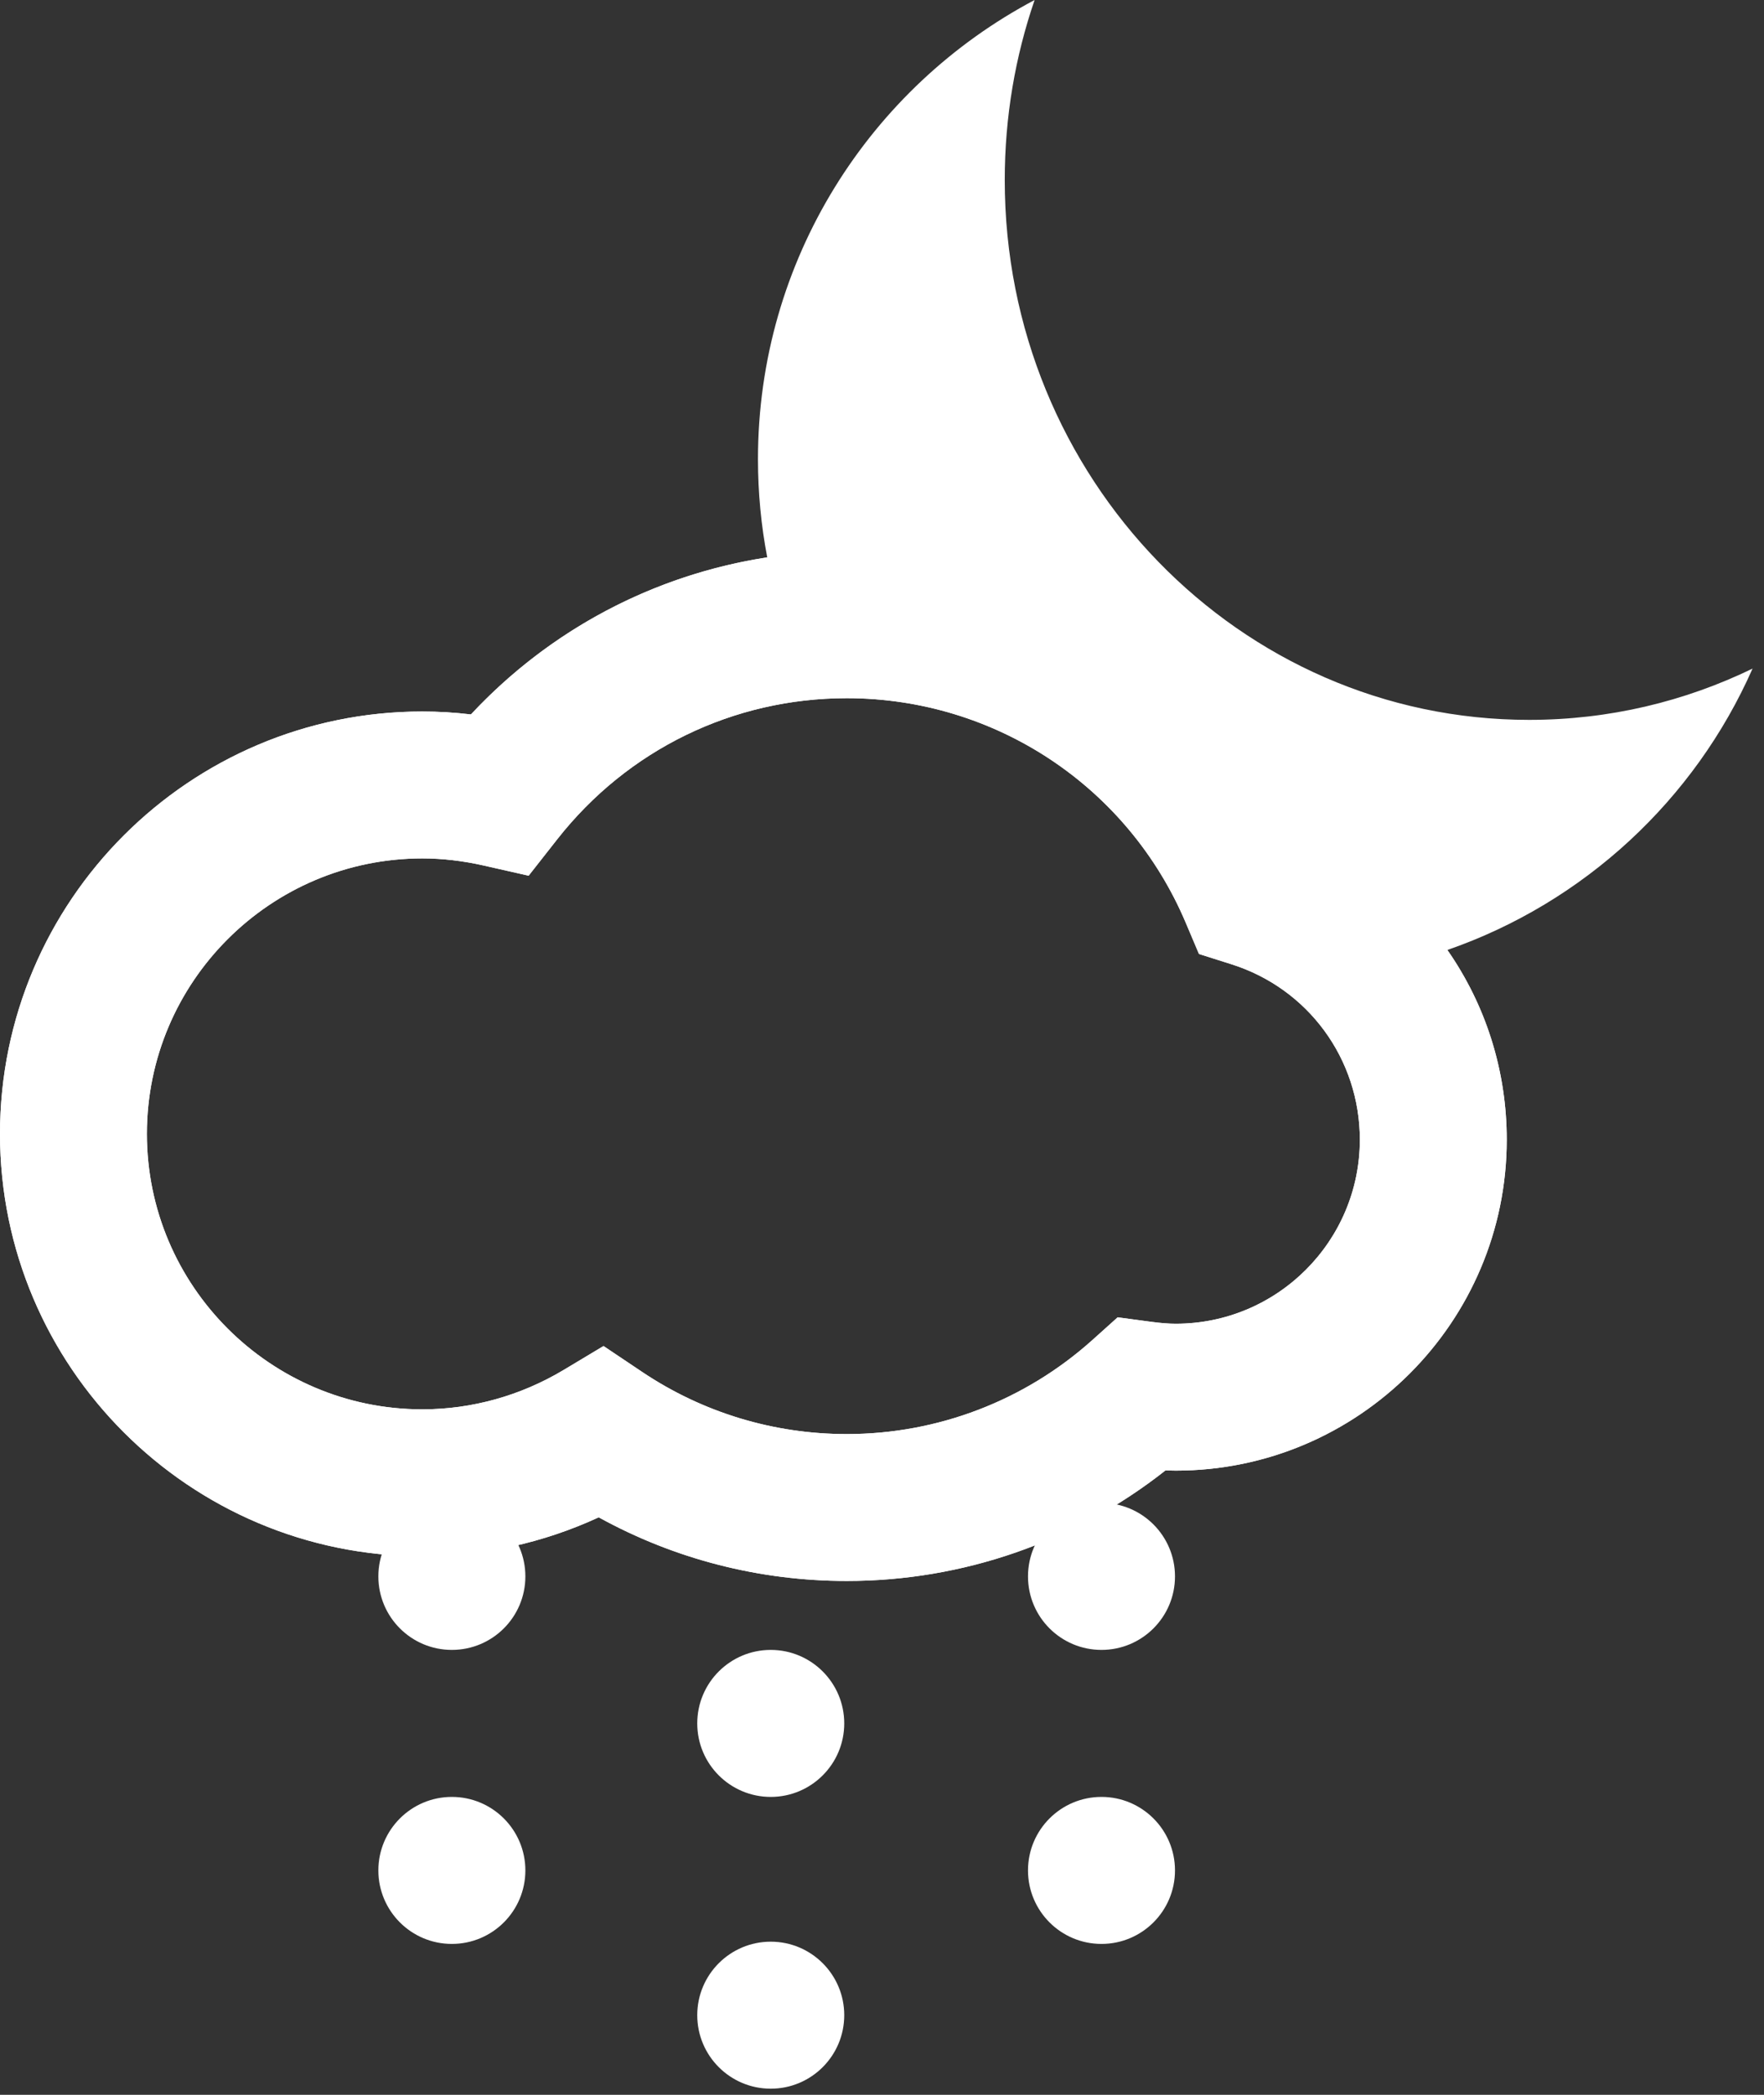 <svg width="128" height="152" viewBox="0 0 128 152" fill="none" xmlns="http://www.w3.org/2000/svg">
<rect x="0" y="0" width="128" height="152" fill="#333333" stroke="none"/>
<path d="M61.26 146.221C61.26 149.168 58.871 151.555 55.927 151.555C52.982 151.555 50.594 149.168 50.594 146.221C50.594 143.276 52.982 140.888 55.927 140.888C58.871 140.888 61.26 143.276 61.26 146.221Z" fill="white"/>
<path d="M43.793 97.668L46.601 99.551C50.999 102.497 56.131 104.056 61.444 104.056C68.036 104.056 74.367 101.632 79.269 97.228L81.1 95.585L83.537 95.911C84.24 96.005 84.807 96.049 85.319 96.049C92.684 96.049 98.673 90.059 98.673 82.695C98.673 76.84 94.925 71.724 89.345 69.963L87.001 69.221L86.041 66.957C81.851 57.057 72.196 50.661 61.444 50.661C53.203 50.661 45.545 54.391 40.44 60.891L38.359 63.541L35.072 62.797C33.575 62.459 32.085 62.287 30.647 62.287C19.625 62.287 10.66 71.251 10.66 82.273C10.66 93.295 19.625 102.261 30.647 102.261C34.233 102.261 37.777 101.273 40.893 99.407L43.793 97.668ZM61.444 114.715C55.103 114.715 48.941 113.128 43.444 110.097C39.431 111.952 35.064 112.92 30.647 112.92C13.748 112.92 0 99.172 0 82.273C0 65.373 13.748 51.627 30.647 51.627C31.811 51.627 32.988 51.697 34.171 51.839C41.225 44.279 50.997 40 61.444 40C75.695 40 88.569 48.033 94.871 60.659C103.613 64.428 109.333 73 109.333 82.695C109.333 95.937 98.561 106.708 85.319 106.708C85.072 106.708 84.821 106.703 84.569 106.693C77.993 111.884 69.871 114.715 61.444 114.715" fill="white"/>
<path d="M61.26 125.051C61.26 127.997 58.871 130.384 55.927 130.384C52.982 130.384 50.594 127.997 50.594 125.051C50.594 122.105 52.982 119.717 55.927 119.717C58.871 119.717 61.26 122.105 61.26 125.051Z" fill="white"/>
<path d="M38.122 114.384C38.122 117.331 35.734 119.717 32.788 119.717C29.843 119.717 27.455 117.331 27.455 114.384C27.455 111.439 29.843 109.051 32.788 109.051C35.734 109.051 38.122 111.439 38.122 114.384Z" fill="white"/>
<path d="M85.26 114.384C85.26 117.331 82.871 119.717 79.927 119.717C76.982 119.717 74.594 117.331 74.594 114.384C74.594 111.439 76.982 109.051 79.927 109.051C82.871 109.051 85.26 111.439 85.26 114.384Z" fill="white"/>
<path d="M38.122 135.717C38.122 138.664 35.734 141.051 32.788 141.051C29.843 141.051 27.455 138.664 27.455 135.717C27.455 132.772 29.843 130.384 32.788 130.384C35.734 130.384 38.122 132.772 38.122 135.717Z" fill="white"/>
<path d="M85.26 135.717C85.26 138.664 82.871 141.051 79.927 141.051C76.982 141.051 74.594 138.664 74.594 135.717C74.594 132.772 76.982 130.384 79.927 130.384C82.871 130.384 85.26 132.772 85.26 135.717Z" fill="white"/>
<path fill-rule="evenodd" clip-rule="evenodd" d="M75.074 0C63.135 6.321 55 18.871 55 33.322C55 35.756 55.231 38.136 55.672 40.442C47.44 41.714 39.907 45.691 34.171 51.839C32.989 51.697 31.811 51.627 30.647 51.627C13.748 51.627 0 65.373 0 82.273C0 99.172 13.748 112.92 30.647 112.92C35.064 112.92 39.431 111.952 43.445 110.097C48.94 113.128 55.103 114.715 61.445 114.715C69.872 114.715 77.993 111.884 84.568 106.695C84.823 106.703 85.072 106.708 85.321 106.708C98.56 106.708 109.333 95.937 109.333 82.696C109.333 77.624 107.769 72.861 105.025 68.93C114.936 65.495 122.968 58.038 127.17 48.512C122.252 50.899 116.756 52.234 110.958 52.234C89.943 52.234 72.907 34.697 72.907 13.063C72.907 8.483 73.67 4.086 75.074 0ZM46.603 99.551L43.793 97.668L40.893 99.407C37.777 101.273 34.235 102.261 30.647 102.261C19.625 102.261 10.659 93.295 10.659 82.273C10.659 71.252 19.625 62.287 30.647 62.287C32.085 62.287 33.573 62.459 35.072 62.797L38.359 63.541L40.44 60.891C45.548 54.391 53.203 50.661 61.445 50.661C72.196 50.661 81.849 57.057 86.043 66.957L87 69.221L89.345 69.963C94.925 71.724 98.673 76.84 98.673 82.696C98.673 90.059 92.683 96.049 85.321 96.049C84.807 96.049 84.24 96.005 83.539 95.912L81.101 95.585L79.271 97.228C74.365 101.632 68.036 104.056 61.445 104.056C56.131 104.056 50.997 102.497 46.603 99.551Z" fill="white"/>
</svg>
